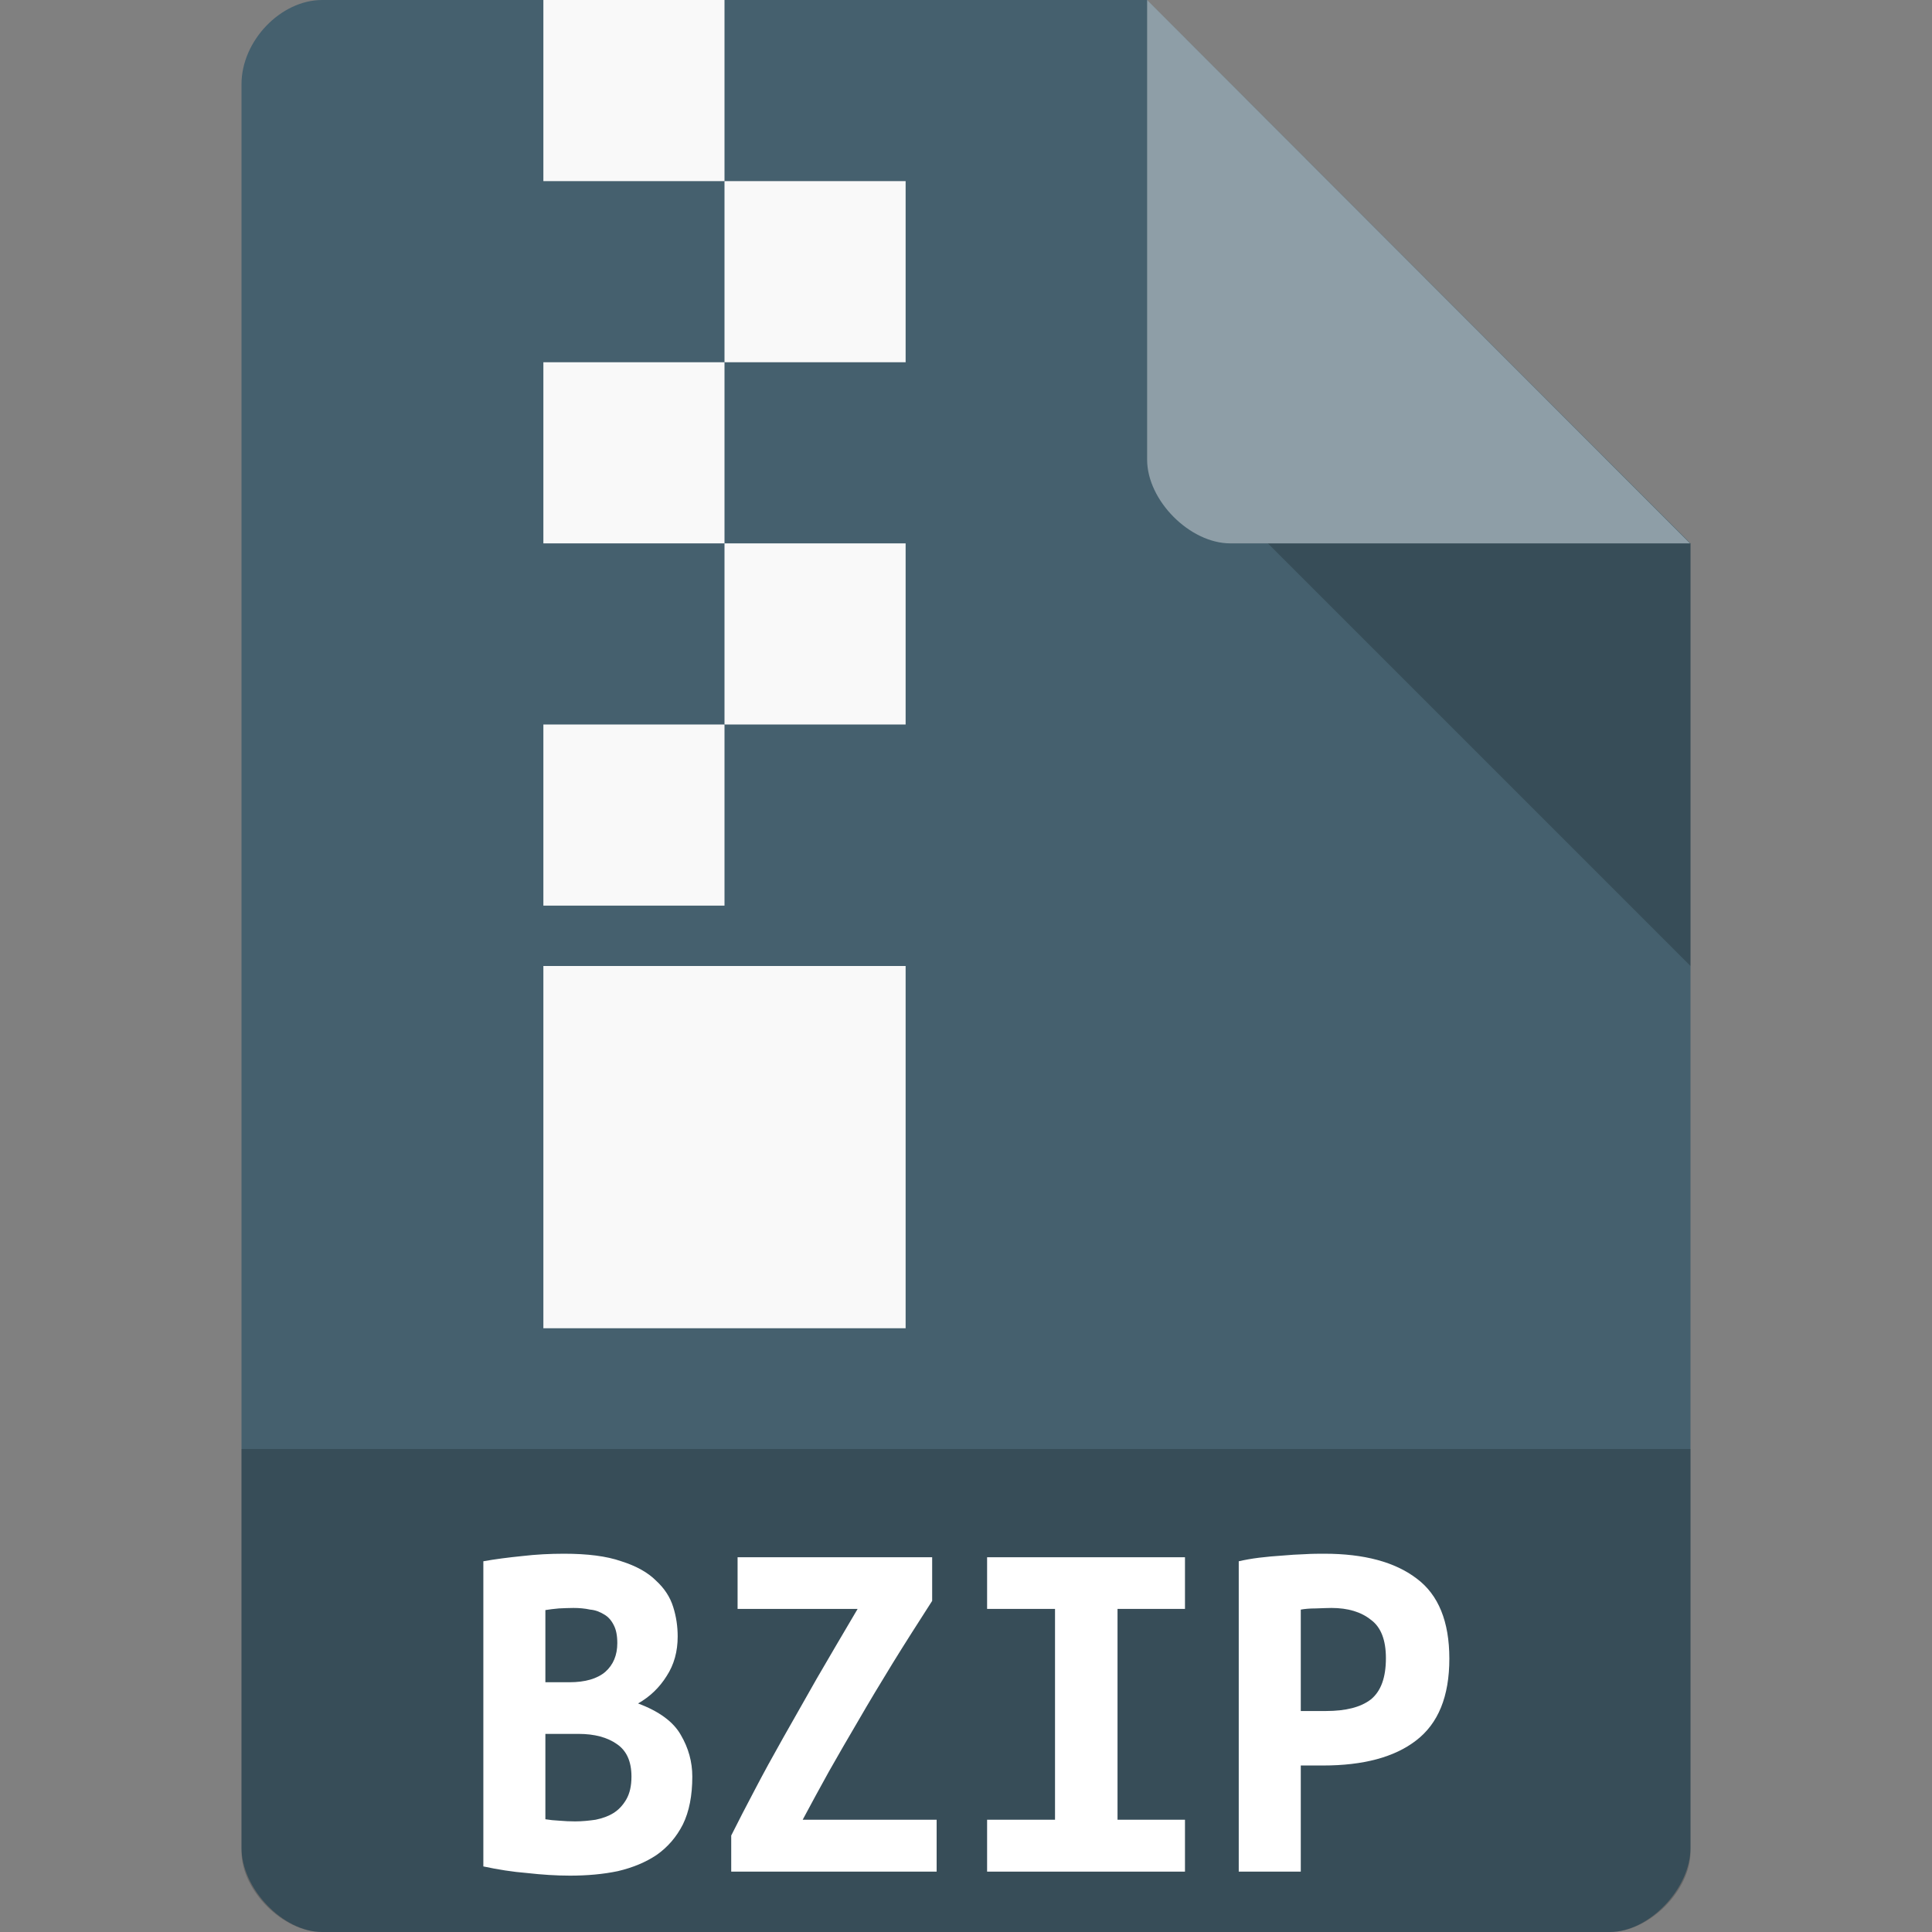 <?xml version="1.0" encoding="UTF-8" standalone="no"?>
<svg
   xmlns:dc="http://purl.org/dc/elements/1.1/"
   xmlns:cc="http://creativecommons.org/ns#"
   xmlns:rdf="http://www.w3.org/1999/02/22-rdf-syntax-ns#"
   xmlns:svg="http://www.w3.org/2000/svg"
   xmlns="http://www.w3.org/2000/svg"
   xmlns:sodipodi="http://sodipodi.sourceforge.net/DTD/sodipodi-0.dtd"
   xmlns:inkscape="http://www.inkscape.org/namespaces/inkscape"
   width="128px"
   height="128px"
   viewBox="0 0 128 128"
   version="1.1"
   id="svg2"
   inkscape:version="0.48.4 r9939"
   sodipodi:docname="application-x-bzip.svg">
  <rect x="0" y="0" width="128" height="128" fill="#808080" stroke="none"/>
  <defs
     id="defs35" />
  <sodipodi:namedview
     pagecolor="#ffffff"
     bordercolor="#666666"
     borderopacity="1"
     objecttolerance="10"
     gridtolerance="10"
     guidetolerance="10"
     inkscape:pageopacity="0"
     inkscape:pageshadow="2"
     inkscape:window-width="765"
     inkscape:window-height="480"
     id="namedview33"
     showgrid="false"
     inkscape:zoom="1.84375"
     inkscape:cx="64"
     inkscape:cy="64"
     inkscape:window-x="59"
     inkscape:window-y="34"
     inkscape:window-maximized="0"
     inkscape:current-layer="surface1" />
  <g
     id="surface1">
    <path
       style="stroke:none;fill-rule:nonzero;fill:#45606e;fill-opacity:1"
       d="M 21.344 0 C 18.594 0 16 2.711 16 5.578 L 16 122.422 C 16 125.133 18.75 128 21.344 128 L 106.656 128 C 109.25 128 112 125.133 112 122.422 L 112 36 L 76 0 Z M 21.344 0 "
       id="path5" />
    <path
       style=" stroke:none;fill-rule:nonzero;fill:rgb(0%,0%,0%);fill-opacity:0.196;"
       d="M 16 96 L 16 122.672 C 16 125.266 18.75 128 21.328 128 L 106.672 128 C 109.25 128 112 125.266 112 122.672 L 112 96 Z M 16 96 "
       id="path7" />
    <path
       style=" stroke:none;fill-rule:nonzero;fill:rgb(100%,100%,100%);fill-opacity:1;"
       d="M 45.867 117.703 C 45.867 118.953 45.664 120.016 45.242 120.875 C 44.82 121.703 44.242 122.375 43.508 122.891 C 42.789 123.375 41.93 123.734 40.93 123.969 C 39.961 124.172 38.898 124.266 37.758 124.266 C 36.852 124.266 35.898 124.203 34.93 124.094 C 33.945 124.016 32.977 123.859 32.023 123.656 L 32.023 103.438 C 32.805 103.297 33.664 103.188 34.586 103.094 C 35.523 102.984 36.445 102.938 37.367 102.938 C 38.914 102.938 40.18 103.094 41.164 103.438 C 42.148 103.75 42.914 104.172 43.461 104.719 C 44.023 105.234 44.398 105.812 44.602 106.469 C 44.805 107.109 44.898 107.766 44.898 108.422 C 44.898 109.406 44.664 110.281 44.164 111.047 C 43.695 111.797 43.07 112.406 42.273 112.859 C 43.664 113.375 44.617 114.078 45.102 114.938 C 45.617 115.812 45.867 116.734 45.867 117.703 M 36.133 114.875 L 36.133 120.531 C 36.414 120.578 36.727 120.609 37.055 120.625 C 37.414 120.656 37.758 120.672 38.102 120.672 C 38.57 120.672 39.023 120.625 39.461 120.562 C 39.914 120.469 40.305 120.328 40.633 120.125 C 40.992 119.906 41.273 119.594 41.492 119.219 C 41.727 118.812 41.836 118.312 41.836 117.703 C 41.836 116.688 41.508 115.984 40.867 115.547 C 40.242 115.109 39.398 114.875 38.336 114.875 L 36.133 114.875 M 37.727 111.453 C 38.773 111.453 39.57 111.219 40.102 110.766 C 40.633 110.297 40.898 109.656 40.898 108.859 C 40.898 108.359 40.82 107.969 40.664 107.672 C 40.508 107.359 40.305 107.125 40.039 106.969 C 39.758 106.797 39.461 106.672 39.102 106.641 C 38.742 106.562 38.367 106.531 37.992 106.531 C 37.68 106.531 37.367 106.547 37.023 106.562 C 36.695 106.594 36.398 106.625 36.133 106.672 L 36.133 111.453 L 37.727 111.453 "
       id="path9" />
    <path
       style=" stroke:none;fill-rule:nonzero;fill:rgb(0%,0%,0%);fill-opacity:0.196;"
       d="M 84 36 L 112 64 L 112 36 Z M 84 36 "
       id="path11" />
    <path
       style=" stroke:none;fill-rule:nonzero;fill:rgb(100%,100%,100%);fill-opacity:1;"
       d="M 61.758 106.062 C 60.805 107.547 59.914 108.938 59.117 110.234 C 58.32 111.531 57.57 112.781 56.883 113.969 C 56.195 115.141 55.539 116.266 54.914 117.375 C 54.32 118.438 53.742 119.516 53.18 120.562 L 62.055 120.562 L 62.055 124 L 48.445 124 L 48.445 121.609 C 48.93 120.641 49.445 119.641 50.008 118.578 C 50.57 117.5 51.195 116.359 51.883 115.141 C 52.57 113.938 53.305 112.625 54.117 111.203 C 54.93 109.797 55.836 108.266 56.82 106.594 L 48.867 106.594 L 48.867 103.172 L 61.758 103.172 L 61.758 106.062 "
       id="path13" />
    <path
       style=" stroke:none;fill-rule:nonzero;fill:rgb(100%,100%,100%);fill-opacity:0.392;"
       d="M 76 0 L 111.969 36 L 81.516 36 C 78.82 36 76 33.148 76 30.453 Z M 76 0 "
       id="path15" />
    <path
       style=" stroke:none;fill-rule:nonzero;fill:rgb(100%,100%,100%);fill-opacity:1;"
       d="M 65.398 124 L 65.398 120.562 L 69.898 120.562 L 69.898 106.594 L 65.398 106.594 L 65.398 103.172 L 78.508 103.172 L 78.508 106.594 L 74.039 106.594 L 74.039 120.562 L 78.508 120.562 L 78.508 124 L 65.398 124 "
       id="path17" />
    <path
       style=" stroke:none;fill-rule:evenodd;fill:rgb(97.647%,97.647%,97.647%);fill-opacity:1;"
       d="M 36 0 L 48 0 L 48 12 L 36 12 Z M 36 0 "
       id="path19" />
    <path
       style=" stroke:none;fill-rule:nonzero;fill:rgb(100%,100%,100%);fill-opacity:1;"
       d="M 87.742 102.938 C 90.367 102.938 92.414 103.484 93.852 104.578 C 95.305 105.656 96.023 107.438 96.023 109.891 C 96.023 112.391 95.289 114.188 93.82 115.312 C 92.383 116.422 90.32 116.969 87.648 116.969 L 86.18 116.969 L 86.18 124 L 82.07 124 L 82.07 103.438 C 82.477 103.344 82.914 103.266 83.414 103.203 C 83.93 103.141 84.43 103.094 84.945 103.062 C 85.461 103.016 85.961 102.984 86.445 102.969 C 86.93 102.938 87.367 102.938 87.742 102.938 M 88.211 106.531 C 87.977 106.531 87.633 106.547 87.18 106.562 C 86.758 106.562 86.43 106.594 86.18 106.641 L 86.18 113.359 L 87.852 113.359 C 89.164 113.359 90.148 113.109 90.82 112.594 C 91.492 112.047 91.82 111.141 91.82 109.859 C 91.82 108.656 91.492 107.797 90.82 107.312 C 90.18 106.797 89.305 106.531 88.211 106.531 "
       id="path21" />
    <path
       style=" stroke:none;fill-rule:evenodd;fill:rgb(97.647%,97.647%,97.647%);fill-opacity:1;"
       d="M 48 12 L 60 12 L 60 24 L 48 24 Z M 48 12 "
       id="path23" />
    <path
       style=" stroke:none;fill-rule:evenodd;fill:rgb(97.647%,97.647%,97.647%);fill-opacity:1;"
       d="M 36 24 L 48 24 L 48 36 L 36 36 Z M 36 24 "
       id="path25" />
    <path
       style=" stroke:none;fill-rule:evenodd;fill:rgb(97.647%,97.647%,97.647%);fill-opacity:1;"
       d="M 48 36 L 60 36 L 60 48 L 48 48 Z M 48 36 "
       id="path27" />
    <path
       style=" stroke:none;fill-rule:evenodd;fill:rgb(97.647%,97.647%,97.647%);fill-opacity:1;"
       d="M 36 48 L 48 48 L 48 60 L 36 60 Z M 36 48 "
       id="path29" />
    <path
       style=" stroke:none;fill-rule:evenodd;fill:rgb(97.647%,97.647%,97.647%);fill-opacity:1;"
       d="M 36 64 L 60 64 L 60 88 L 36 88 Z M 36 64 "
       id="path31" />
  </g>
</svg>
